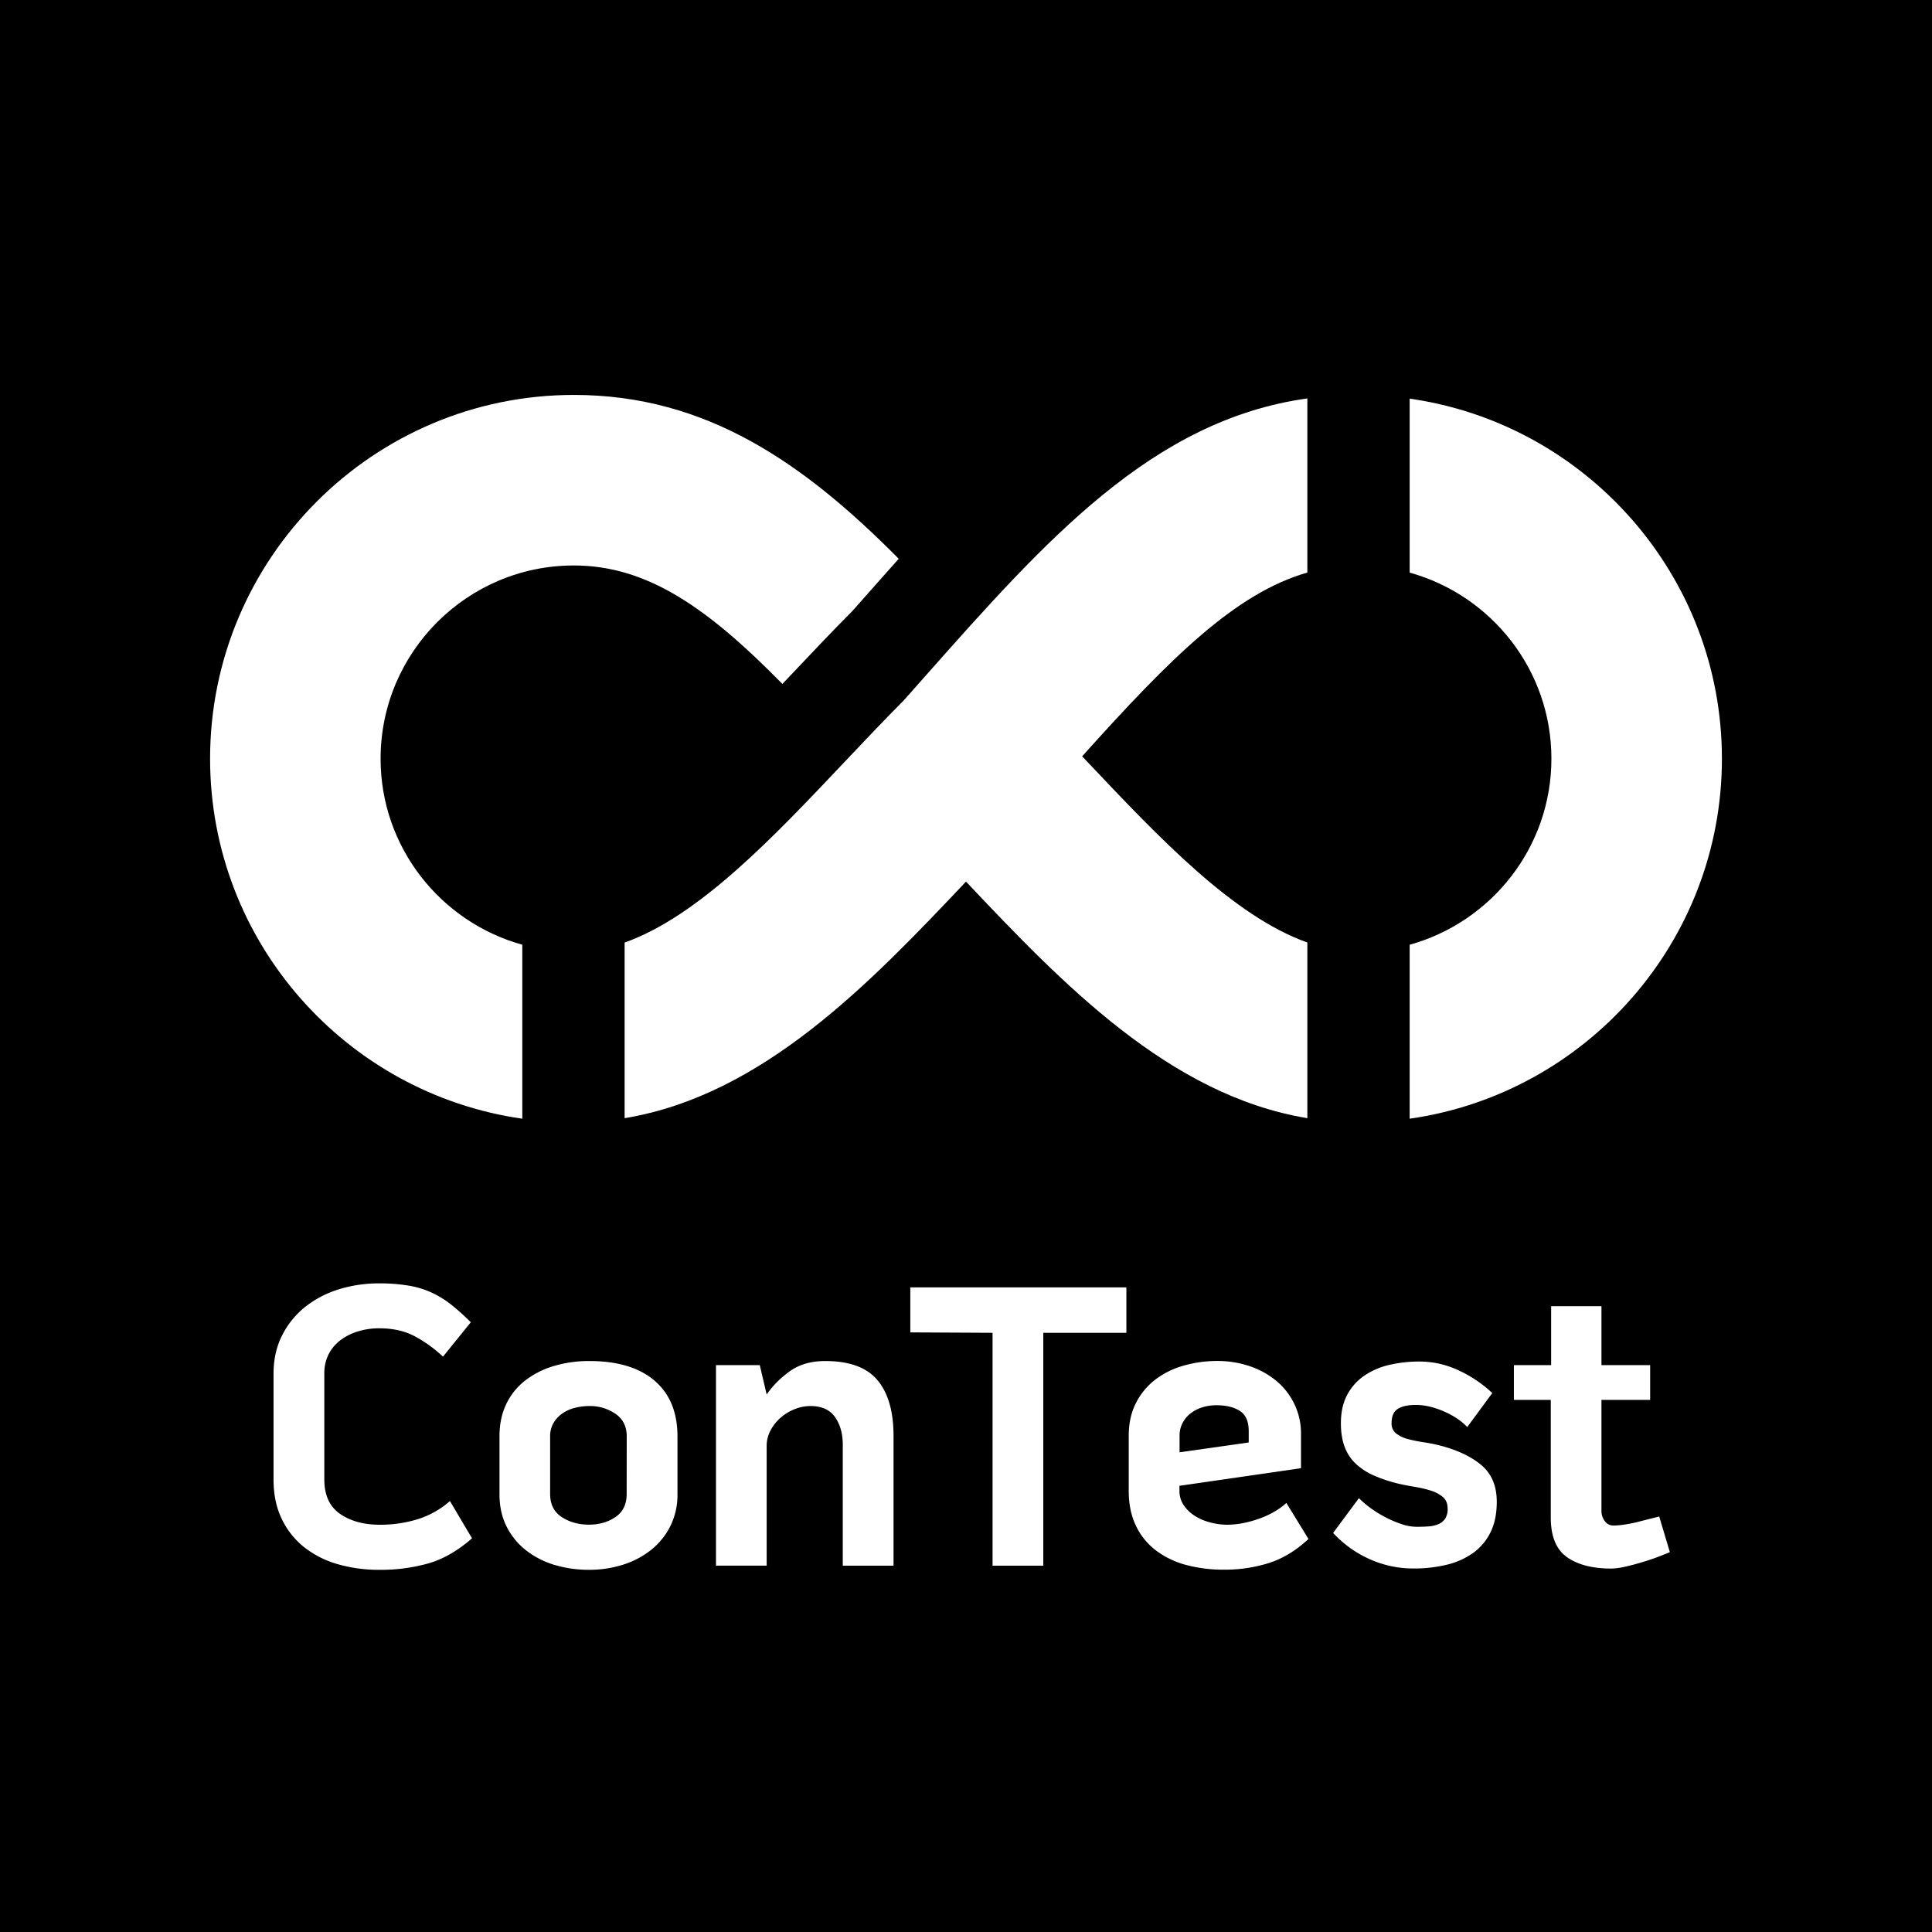 <svg xmlns="http://www.w3.org/2000/svg" viewBox="0 0 1700 1700"><defs><style>.cls-1{fill:#fff;}</style></defs><g id="Ebene_6" data-name="Ebene 6"><g id="Bildmarke"><rect width="1700" height="1700"/><path class="cls-1" d="M1240.38,350.77V503.85c71.8,19.9,124.73,85.67,124.73,163.72s-52.93,143.81-124.73,163.72V984.37c155.1-22.08,274.76-155.7,274.76-316.8S1395.48,372.85,1240.38,350.77Z"/><path class="cls-1" d="M1150.36,503.8V350.57C1013.68,369.66,920,475.46,813.05,596.18l-17.71,20c-17.54,17.6-35.23,36.32-52.36,54.43-63.2,66.86-128.16,135.55-193.37,158.78V983.9c121.69-20.07,216.1-119,300.39-208.14,84.28,89.15,178.68,188.06,300.36,208.14V829.34c-65.2-23.24-130.15-91.92-193.34-158.76-1.58-1.68-3.22-3.38-4.81-5.07C1030.62,578.06,1087.54,521.81,1150.36,503.8Z"/><path class="cls-1" d="M504.93,347.5c-176.49,0-320.07,143.59-320.07,320.07,0,161.08,119.65,294.7,274.73,316.8V831.28c-71.79-19.91-124.7-85.67-124.7-163.71,0-93.76,76.28-170,170-170,64.36,0,117.48,36.94,183.56,104.25l9.21-9.73c17.12-18.11,34.81-36.82,52.36-54.43l17.7-20q11.64-13.14,23.09-26C707.65,407.83,621.9,347.5,504.93,347.5Z"/></g><g id="Wortmarke"><path class="cls-1" d="M333.62,1168.79a62.73,62.73,0,0,0-18.55,2.71,49.19,49.19,0,0,0-15.48,7.73,36.06,36.06,0,0,0-10.44,12.43,37,37,0,0,0-3.78,17.1v92.9q0,20.89,13.86,30.43t34.75,9.54a110.48,110.48,0,0,0,34-5,77.64,77.64,0,0,0,27.91-15.84l19.45,32.76q-18.36,16.2-38,22a154.08,154.08,0,0,1-43.39,5.76,130.06,130.06,0,0,1-36.91-5,85.57,85.57,0,0,1-29.53-15,70.45,70.45,0,0,1-19.62-24.85q-7.21-14.93-7.2-34.74v-92.9q0-18.72,7.39-33.48a75,75,0,0,1,20-25,89.09,89.09,0,0,1,29.53-15.67,117.63,117.63,0,0,1,36-5.4,153.23,153.23,0,0,1,26.11,2,79.74,79.74,0,0,1,20.52,6.3,86.38,86.38,0,0,1,17.28,10.8,203.19,203.19,0,0,1,16.74,15.12l-24.47,30.25a116.08,116.08,0,0,0-24.67-17.83Q352,1168.79,333.62,1168.79Z"/><path class="cls-1" d="M518.7,1197.6q37.08,0,57.25,17.28t20.17,49v50.77a61.74,61.74,0,0,1-6.3,28.27,62.52,62.52,0,0,1-16.93,20.88,76.57,76.57,0,0,1-24.66,13,97.74,97.74,0,0,1-29.89,4.5,104.59,104.59,0,0,1-30.43-4.32,75.73,75.73,0,0,1-25-12.79,61.48,61.48,0,0,1-17.11-20.88q-6.3-12.42-6.3-28.63v-50.77q0-15.84,5.77-28.08a57.48,57.48,0,0,1,16.38-20.71,76,76,0,0,1,25.21-13A107.55,107.55,0,0,1,518.7,1197.6Zm32.77,66.25q0-13-9.9-19.8a39.29,39.29,0,0,0-22.87-6.85,50.9,50.9,0,0,0-13,1.62,34.16,34.16,0,0,0-11,5,26.09,26.09,0,0,0-7.75,8.46,22.8,22.8,0,0,0-2.88,11.52v50.77q0,13.7,10.27,20.35t23.94,6.66q13.32,0,23.23-6.66t9.9-20.35Z"/><path class="cls-1" d="M726.1,1197.6q32,0,46.08,16.92t14.05,49v114.14H741.58V1271.32q0-14.7-6.84-24.42t-21.6-9.7a37.37,37.37,0,0,0-14.23,2.88,42.33,42.33,0,0,0-12.42,7.72,38.53,38.53,0,0,0-8.64,11.14,29,29,0,0,0-3.25,13.47v105.22H630V1201.2h38.54L674.6,1227a85.13,85.13,0,0,1,22.15-21.63Q708.81,1197.6,726.1,1197.6Z"/><path class="cls-1" d="M801,1172.39v-39.6H991.12v40H918v204.87H873.37V1172.76Z"/><path class="cls-1" d="M1079.69,1341.63a73.48,73.48,0,0,0,14.22-1.45,97.11,97.11,0,0,0,14.41-4,77.55,77.55,0,0,0,13.15-6.13,61,61,0,0,0,10.44-7.56l19.44,31.69q-16.21,15.12-34.57,21.07a129.18,129.18,0,0,1-40,5.94,126.28,126.28,0,0,1-33-4.14,76.33,76.33,0,0,1-26.64-12.79,59.07,59.07,0,0,1-17.65-21.78q-6.3-13.14-6.3-30.79v-48.25q0-16.2,6.13-28.45a60,60,0,0,1,16.56-20.52,73.47,73.47,0,0,1,24.84-12.6,106.08,106.08,0,0,1,30.61-4.32,87.24,87.24,0,0,1,28.09,4.5,74,74,0,0,1,23.4,12.78,60.46,60.46,0,0,1,16,20.35,59.74,59.74,0,0,1,5.95,26.82v29.89l-106.95,15.48v4.32a22.26,22.26,0,0,0,3.78,12.79,32.93,32.93,0,0,0,9.73,9.35,47.28,47.28,0,0,0,13.5,5.77A58.07,58.07,0,0,0,1079.69,1341.63Zm-9.36-105.14a40.83,40.83,0,0,0-12.25,1.8,33.26,33.26,0,0,0-10.25,5.21,25.81,25.81,0,0,0-7.2,8.47,23.9,23.9,0,0,0-2.71,11.52v14.41l60.86-8.65v-9.72q0-13-7.74-18T1070.33,1236.49Z"/><path class="cls-1" d="M1264.92,1271.41q23.88,5.77,38,17.29t14.11,32.76q0,15.86-5.59,27a48.39,48.39,0,0,1-15.48,18.18,67.45,67.45,0,0,1-23.23,10.27,121.69,121.69,0,0,1-28.81,3.23,93.34,93.34,0,0,1-38.88-8.28,98.35,98.35,0,0,1-32-23l22.68-30.6a91,91,0,0,0,10.44,8.82,96,96,0,0,0,13.15,8.09,98.78,98.78,0,0,0,14,5.95,42.36,42.36,0,0,0,13.5,2.34q5.4,0,10.26-.36a26.87,26.87,0,0,0,8.64-2,13.28,13.28,0,0,0,5.95-4.86,15.45,15.45,0,0,0,2.15-8.65q0-6.82-4.32-10.44a30.69,30.69,0,0,0-10.62-5.57,102.48,102.48,0,0,0-13.86-3.25q-7.56-1.26-14-2.7a131.6,131.6,0,0,1-21.42-7,57.25,57.25,0,0,1-16.2-10.26,39,39,0,0,1-10.08-14.95q-3.43-8.82-3.43-21.06,0-14.4,5.36-24.67a47.06,47.06,0,0,1,14.82-16.92,64.73,64.73,0,0,1,22.19-9.73,116.24,116.24,0,0,1,27.13-3,80.4,80.4,0,0,1,34,7.74,110.15,110.15,0,0,1,29.7,20l-22,29.88q-7.92-8.28-20.88-13.86t-24.49-5.58q-10.08,0-15.66,3.42t-5.58,12.78a10.75,10.75,0,0,0,4.16,9,28.22,28.22,0,0,0,10.3,4.86,124.82,124.82,0,0,0,13.2,2.7Q1259.14,1270,1264.92,1271.41Z"/><path class="cls-1" d="M1420,1342.35a73.57,73.57,0,0,0,10.8-1.08,118.69,118.69,0,0,0,13.32-2.88l15.85-4,9.36,31.33c-2.16,1-5.47,2.28-9.9,4s-9.25,3.3-14.41,4.87-10.2,2.88-15.12,4a58.13,58.13,0,0,1-12.06,1.62q-24.85,0-39.07-10.08t-14.22-34.93V1231.8H1332.1v-30.6h32.77v-51.86h44.28v51.86H1452v30.6h-42.86v97.58a14.87,14.87,0,0,0,2.89,9A9.26,9.26,0,0,0,1420,1342.35Z"/></g></g></svg>
